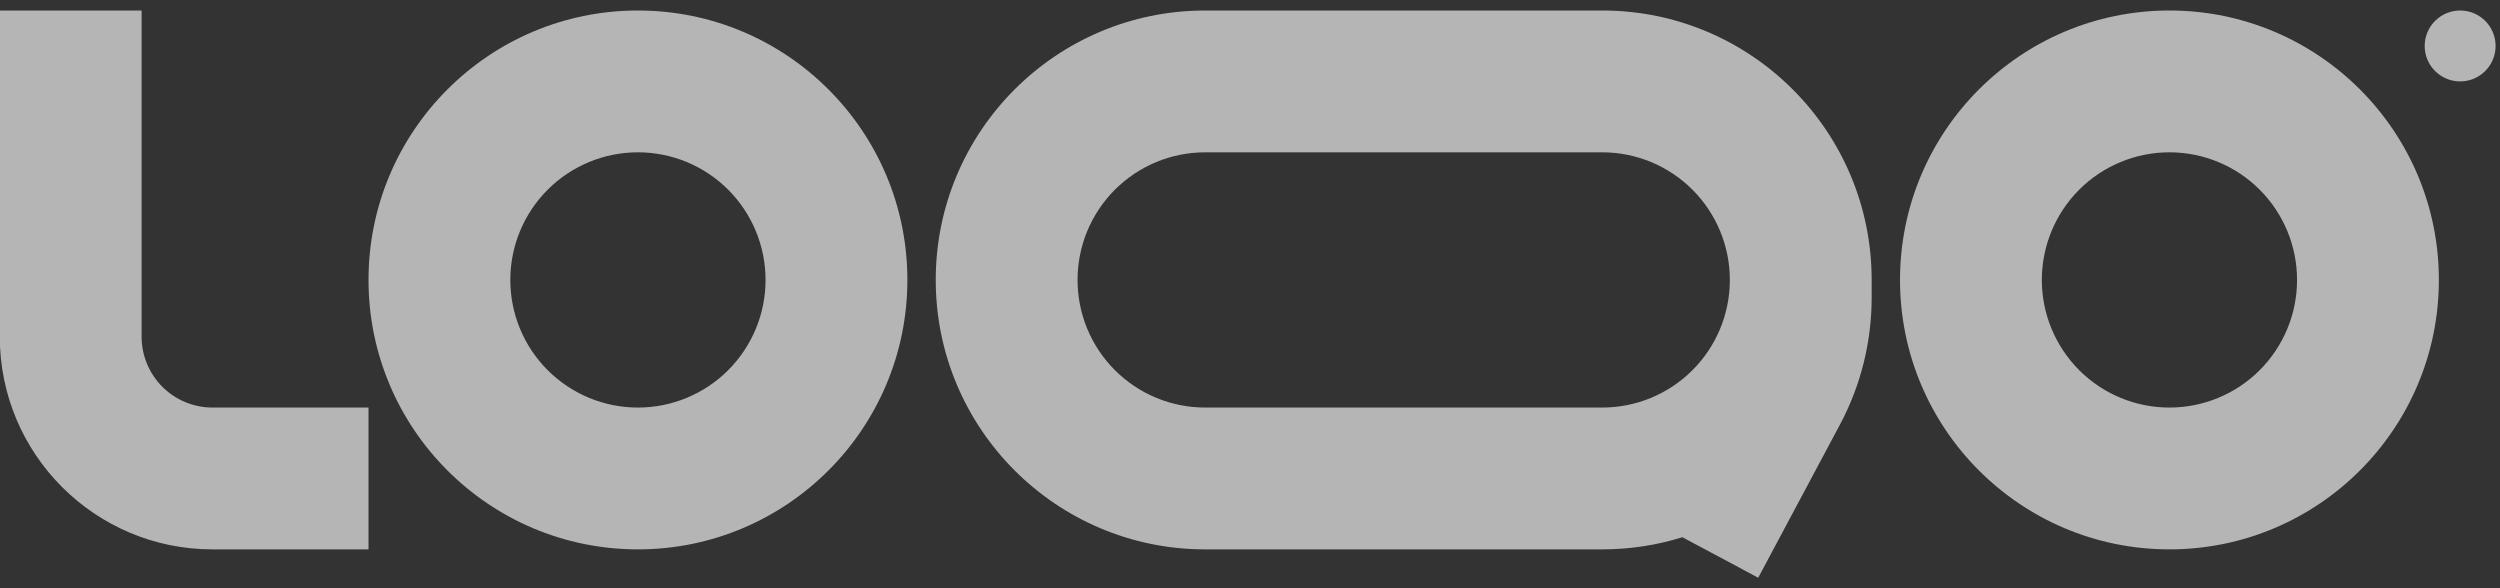 <svg width="119" height="28" viewBox="0 0 119 28" fill="none" xmlns="http://www.w3.org/2000/svg">
<rect x="0" y="0" width="119" height="28" fill="#333333" stroke="none"/>
<g clip-path="url(#clip0_1_1538)">
<path fill-rule="evenodd" clip-rule="evenodd" d="M10.116 19.4C9.22 19.4 8.362 19.044 7.729 18.412C7.096 17.779 6.74 16.92 6.74 16.025V0.5H-0.01V16.025C-0.01 21.617 4.524 26.15 10.116 26.15H17.541V19.4H10.116ZM30.366 7.25C29.568 7.25 28.778 7.407 28.041 7.712C27.304 8.018 26.634 8.465 26.07 9.029C25.506 9.593 25.058 10.263 24.753 11C24.448 11.737 24.291 12.527 24.291 13.325C24.291 14.123 24.448 14.913 24.753 15.65C25.058 16.387 25.506 17.057 26.07 17.621C26.634 18.185 27.304 18.632 28.041 18.938C28.778 19.243 29.568 19.4 30.366 19.4C31.977 19.4 33.522 18.76 34.661 17.621C35.8 16.481 36.441 14.936 36.441 13.325C36.441 11.714 35.8 10.169 34.661 9.029C33.522 7.89 31.977 7.25 30.366 7.25ZM17.541 13.325C17.541 6.242 23.283 0.5 30.366 0.5C37.448 0.5 43.191 6.242 43.191 13.325C43.191 20.408 37.448 26.15 30.366 26.15C23.283 26.15 17.541 20.408 17.541 13.325ZM103.265 7.25C101.654 7.25 100.109 7.89 98.97 9.029C97.831 10.169 97.191 11.714 97.191 13.325C97.191 14.936 97.831 16.481 98.97 17.621C100.109 18.76 101.654 19.4 103.265 19.4C104.877 19.4 106.422 18.76 107.561 17.621C108.7 16.481 109.34 14.936 109.34 13.325C109.34 11.714 108.7 10.169 107.561 9.029C106.422 7.89 104.877 7.25 103.265 7.25ZM90.441 13.325C90.441 6.242 96.183 0.5 103.265 0.5C110.348 0.5 116.09 6.242 116.09 13.325C116.09 20.408 110.348 26.15 103.265 26.15C96.183 26.15 90.441 20.408 90.441 13.325ZM57.365 0.5C50.283 0.5 44.541 6.242 44.541 13.325C44.541 20.408 50.283 26.15 57.365 26.15H76.266C77.595 26.15 78.876 25.948 80.082 25.572L83.691 27.5L87.584 20.207C88.573 18.351 89.09 16.28 89.091 14.176V13.325C89.091 6.242 83.348 0.5 76.266 0.5H57.365ZM82.341 13.325C82.341 11.714 81.701 10.169 80.561 9.029C79.422 7.89 77.877 7.25 76.266 7.25H57.365C56.568 7.25 55.778 7.407 55.041 7.712C54.304 8.018 53.634 8.465 53.07 9.029C52.506 9.593 52.058 10.263 51.753 11C51.448 11.737 51.291 12.527 51.291 13.325C51.291 14.123 51.448 14.913 51.753 15.65C52.058 16.387 52.506 17.057 53.07 17.621C53.634 18.185 54.304 18.632 55.041 18.938C55.778 19.243 56.568 19.4 57.365 19.4H76.266C77.868 19.4 79.407 18.767 80.544 17.637C81.683 16.508 82.328 14.975 82.341 13.372V13.325Z" fill="white" fill-opacity="0.64"/>
<path d="M118.79 2.188C118.79 2.635 118.613 3.064 118.296 3.381C117.98 3.697 117.551 3.875 117.103 3.875C116.655 3.875 116.226 3.697 115.91 3.381C115.593 3.064 115.415 2.635 115.415 2.188C115.415 1.74 115.593 1.311 115.91 0.994C116.226 0.678 116.655 0.5 117.103 0.5C117.551 0.5 117.98 0.678 118.296 0.994C118.613 1.311 118.79 1.74 118.79 2.188Z" fill="white" fill-opacity="0.64"/>
</g>
<defs>
<clipPath id="clip0_1_1538">
<rect width="118.8" height="27" fill="white" transform="translate(-0.01 0.5)"/>
</clipPath>
</defs>
</svg>
